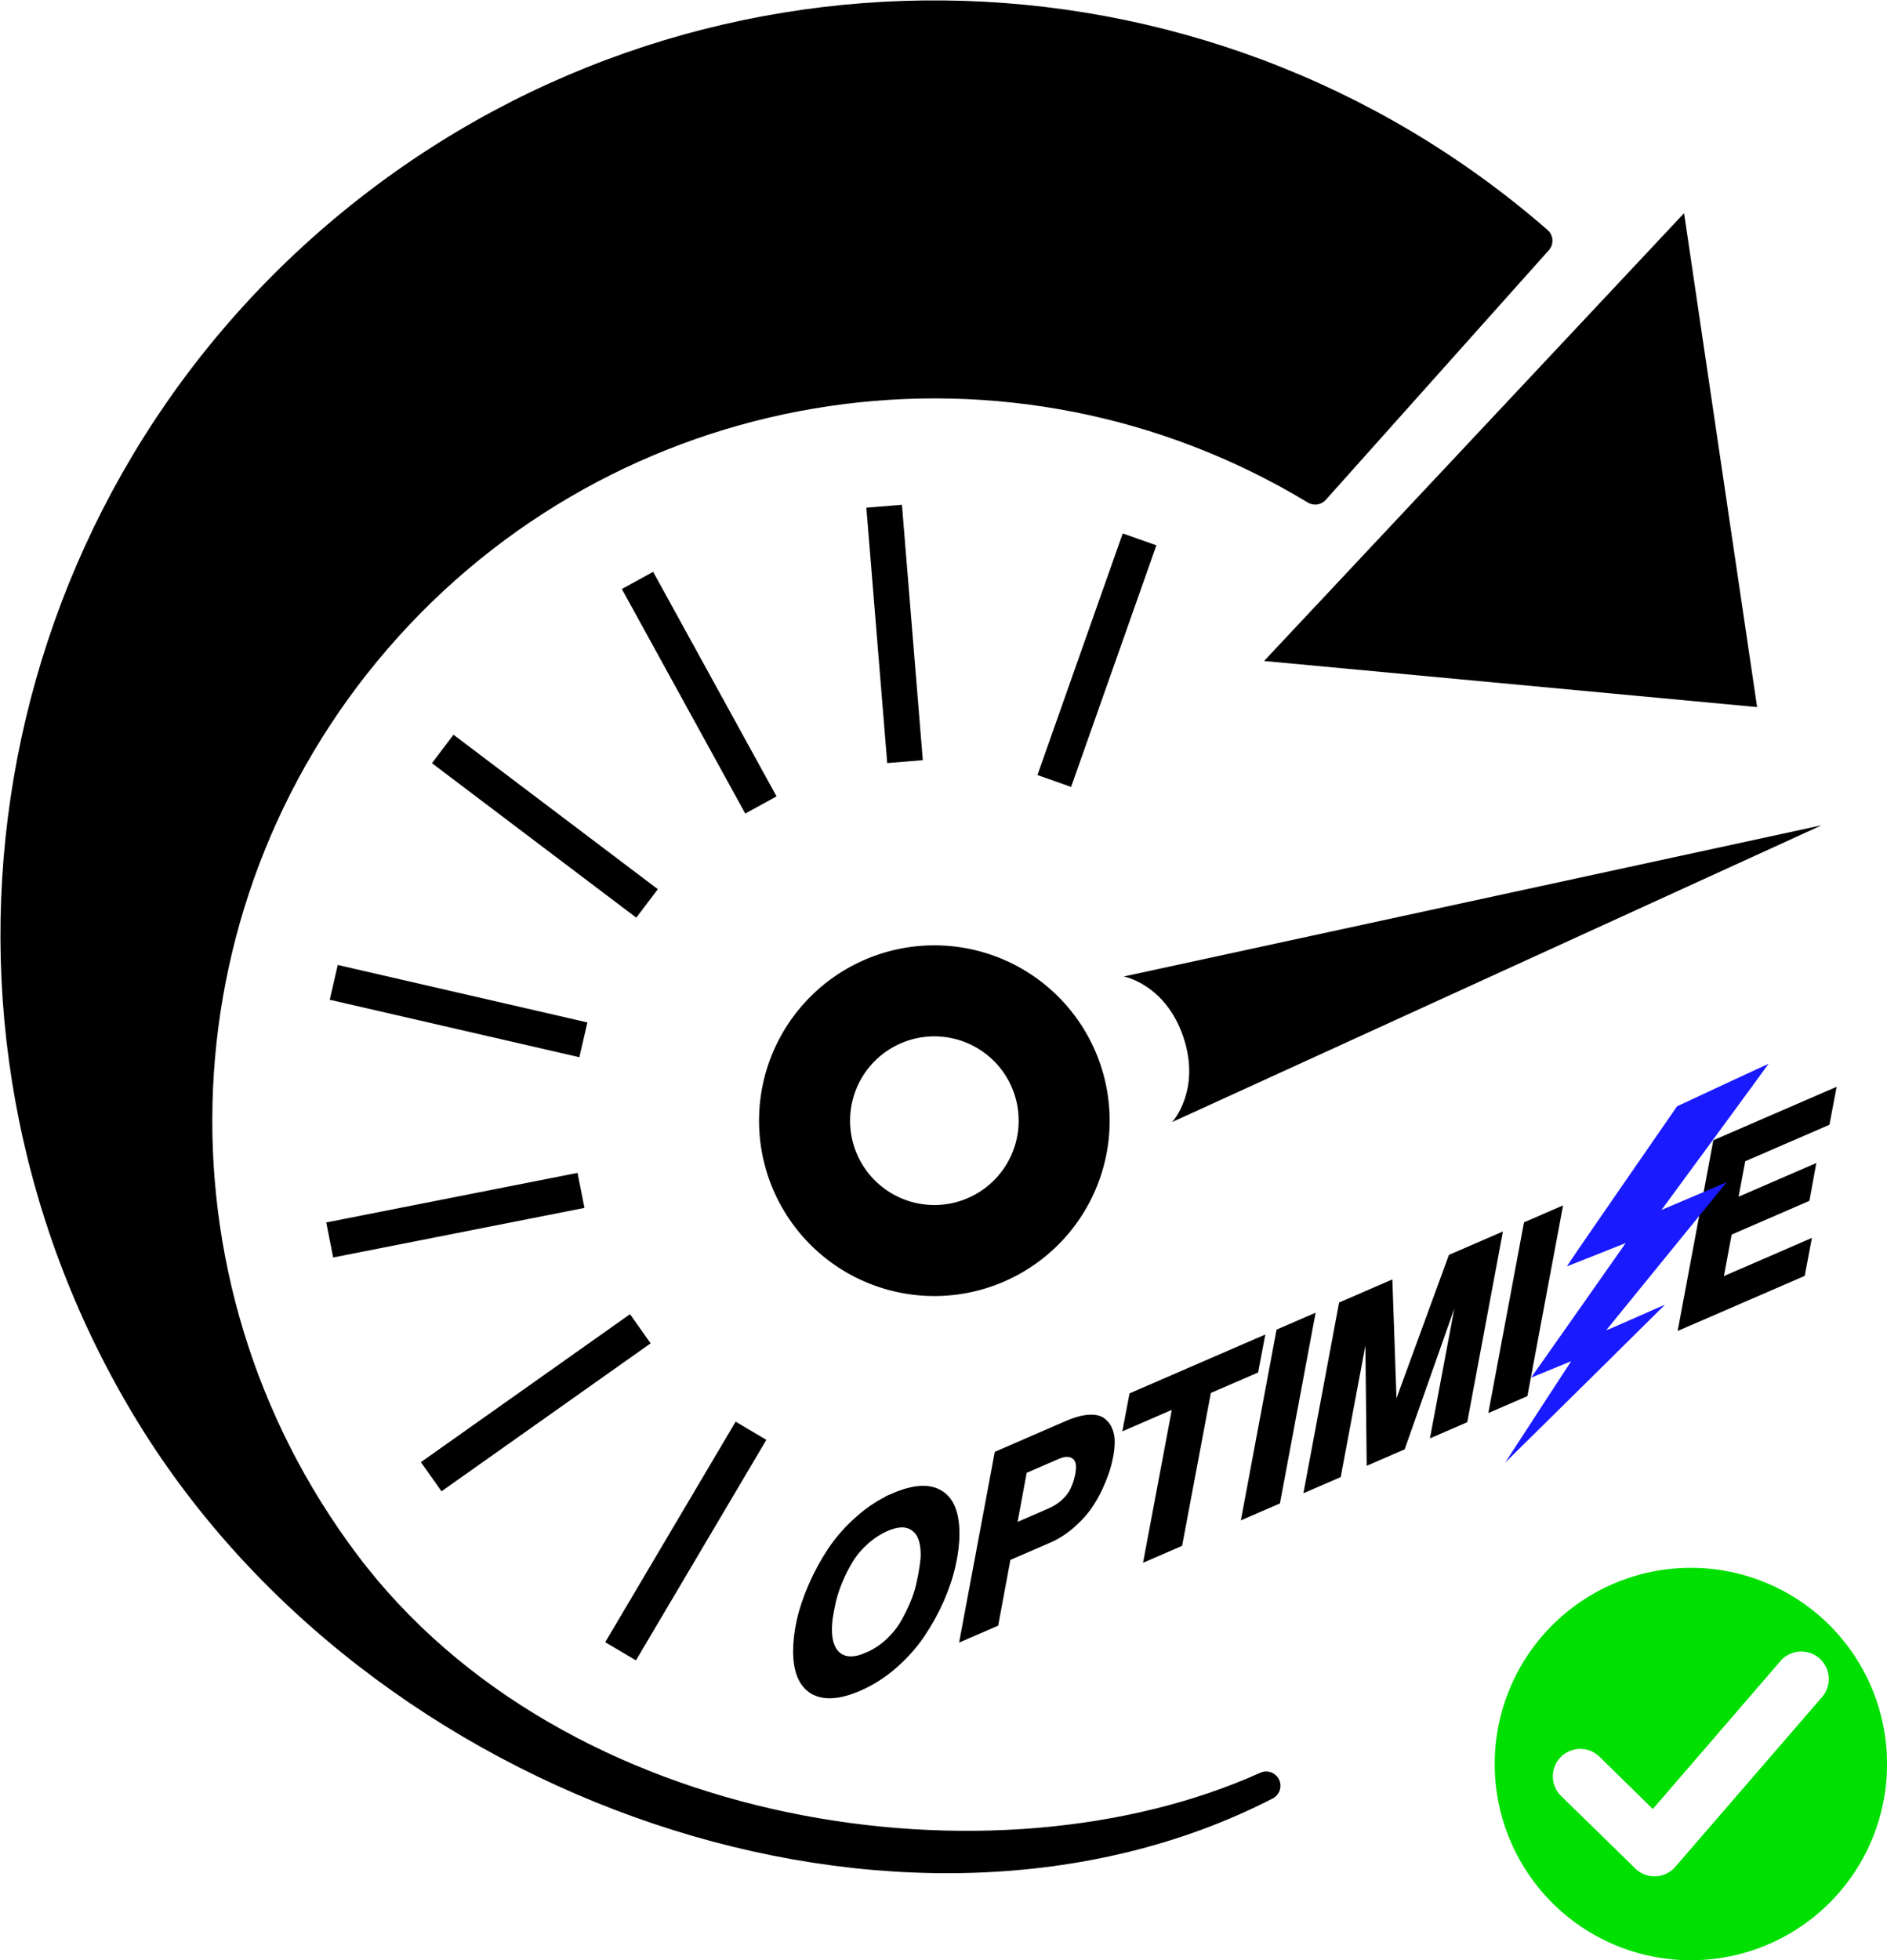 <?xml version="1.0" encoding="UTF-8" standalone="no"?>
<!-- Created with Inkscape (http://www.inkscape.org/) -->

<svg
   width="134.25"
   height="139.42"
   viewBox="0 0 35.52 36.888"
   version="1.1"
   id="svg27614"
   sodipodi:docname="optimize-black.svg"
   inkscape:version="1.1.2 (0a00cf5339, 2022-02-04)"
   xmlns:inkscape="http://www.inkscape.org/namespaces/inkscape"
   xmlns:sodipodi="http://sodipodi.sourceforge.net/DTD/sodipodi-0.dtd"
   xmlns="http://www.w3.org/2000/svg"
   xmlns:svg="http://www.w3.org/2000/svg">
  <sodipodi:namedview
     id="namedview20"
     pagecolor="#ffffff"
     bordercolor="#666666"
     borderopacity="1.0"
     inkscape:pageshadow="2"
     inkscape:pageopacity="0.0"
     inkscape:pagecheckerboard="0"
     showgrid="false"
     inkscape:snap-bbox="false"
     inkscape:snap-bbox-midpoints="true"
     showguides="false"
     inkscape:guide-bbox="true"
     inkscape:zoom="2.56"
     inkscape:cx="17.382813"
     inkscape:cy="107.61719"
     inkscape:window-width="1920"
     inkscape:window-height="1016"
     inkscape:window-x="0"
     inkscape:window-y="0"
     inkscape:window-maximized="1"
     inkscape:current-layer="svg27614"
     fit-margin-top="0"
     fit-margin-left="0"
     fit-margin-right="0"
     fit-margin-bottom="0">
    <sodipodi:guide
       position="0.685,35.274"
       orientation="0,-1"
       id="guide4939" />
    <sodipodi:guide
       position="0.685,35.274"
       orientation="1,0"
       id="guide4941" />
    <sodipodi:guide
       position="49.559,15.81"
       orientation="0,-1"
       id="guide974" />
    <sodipodi:guide
       position="17.571,15.81"
       orientation="1,0"
       id="guide976" />
    <sodipodi:guide
       position="49.559,15.802"
       orientation="1,0"
       id="guide1024" />
  </sodipodi:namedview>
  <defs
     id="defs27611">
    <inkscape:path-effect
       effect="ruler"
       id="path-effect2058"
       is_visible="true"
       lpeversion="1"
       unit="px"
       mark_distance="0.8"
       mark_length="2"
       minor_mark_length="2"
       major_mark_steps="5"
       shift="0"
       offset="0"
       mark_dir="left"
       border_marks="none" />
    <inkscape:path-effect
       effect="ruler"
       id="path-effect1528"
       is_visible="true"
       lpeversion="1"
       unit="px"
       mark_distance="1.5"
       mark_length="2"
       minor_mark_length="7"
       major_mark_steps="5"
       shift="0"
       offset="0"
       mark_dir="left"
       border_marks="none" />
    <inkscape:path-effect
       effect="ruler"
       id="path-effect34595"
       is_visible="true"
       lpeversion="1"
       unit="px"
       mark_distance="40"
       mark_length="35"
       minor_mark_length="35"
       major_mark_steps="5"
       shift="0"
       offset="0"
       mark_dir="right"
       border_marks="both" />
    <inkscape:path-effect
       effect="ruler"
       id="path-effect2598"
       is_visible="true"
       lpeversion="1"
       unit="px"
       mark_distance="3.1"
       mark_length="3"
       minor_mark_length="2"
       major_mark_steps="5"
       shift="0"
       offset="0"
       mark_dir="right"
       border_marks="both" />
    <inkscape:path-effect
       effect="ruler"
       id="path-effect1527"
       is_visible="true"
       lpeversion="1"
       unit="px"
       mark_distance="3.1"
       mark_length="3"
       minor_mark_length="2"
       major_mark_steps="5"
       shift="0"
       offset="0"
       mark_dir="right"
       border_marks="both" />
    <inkscape:path-effect
       effect="ruler"
       id="path-effect1341"
       is_visible="true"
       lpeversion="1"
       unit="px"
       mark_distance="4.8"
       mark_length="4"
       minor_mark_length="2"
       major_mark_steps="3"
       shift="0"
       offset="0"
       mark_dir="right"
       border_marks="both" />
    <inkscape:path-effect
       effect="ruler"
       id="path-effect938"
       is_visible="true"
       lpeversion="1"
       unit="px"
       mark_distance="54.8"
       mark_length="51"
       minor_mark_length="7"
       major_mark_steps="1"
       shift="0"
       offset="0"
       mark_dir="left"
       border_marks="both" />
    <inkscape:path-effect
       effect="ruler"
       id="path-effect932"
       is_visible="true"
       lpeversion="1"
       unit="px"
       mark_distance="54.8"
       mark_length="51"
       minor_mark_length="7"
       major_mark_steps="1"
       shift="0"
       offset="0"
       mark_dir="left"
       border_marks="both" />
  </defs>
  <style
     type="text/css"
     id="style2">
	.st0{fill:#1A1AFF;}
	.st1{display:none;}
	.st2{font-family:'Comfortaa-Light';}
	.st3{font-size:20.648px;}
	.st4{font-family:'Comfortaa-Regular';}
	.st5{stroke:#000000;stroke-miterlimit:10;}
	.st6{fill:none;}
	.st7{font-size:119px;}
	.st8{letter-spacing:-11;}
</style>
  <g
     inkscape:label="Layer 1"
     id="g4825"
     transform="matrix(0.672,0,0,0.672,13.114,13.364)"
     inkscape:transform-center-x="0.18203886"
     inkscape:transform-center-y="-3.4457707">
    <path
       id="path4781"
       style="fill:#000000;fill-opacity:1;stroke:#000000;stroke-width:0.8;stroke-linecap:round;stroke-linejoin:round;paint-order:markers fill stroke"
       d="M 23.571,-13.146 C 14.024,-21.456 -0.146,-21.6 -9.859,-13.483 -19.572,-5.367 -21.949,8.603 -15.467,19.475 -8.985,30.347 5.946,35.269 15.952,30.121 8.378,33.536 -3.876,31.797 -9.82,23.903 -15.764,16.009 -15.273,5.007 -8.651,-2.327 -2.028,-9.661 8.867,-11.268 17.325,-6.157 Z"
       sodipodi:nodetypes="csscsscc" />
    <path
       style="fill:#000000;fill-opacity:1;stroke:#000000;stroke-width:1;stroke-linecap:square;stroke-linejoin:round;stroke-miterlimit:4;stroke-dasharray:none;stroke-opacity:1;paint-order:markers fill stroke"
       d="m 12.239,-4.311 -2.056,5.823"
       id="path4783" />
    <path
       style="fill:#000000;fill-opacity:1;stroke:#000000;stroke-width:1;stroke-linecap:square;stroke-linejoin:round;stroke-miterlimit:4;stroke-dasharray:none;stroke-opacity:1;paint-order:markers fill stroke"
       d="M 5.292,-5.212 5.795,0.943"
       id="path4785" />
    <path
       style="fill:#000000;fill-opacity:1;stroke:#000000;stroke-width:1;stroke-linecap:square;stroke-linejoin:round;stroke-miterlimit:4;stroke-dasharray:none;stroke-opacity:1;paint-order:markers fill stroke"
       d="M -1.417,-3.195 1.558,2.217"
       id="path4787" />
    <path
       style="fill:#000000;fill-opacity:1;stroke:#000000;stroke-width:1;stroke-linecap:square;stroke-linejoin:round;stroke-miterlimit:4;stroke-dasharray:none;stroke-opacity:1;paint-order:markers fill stroke"
       d="M -6.715,1.388 -1.789,5.111"
       id="path4789" />
    <path
       style="fill:#000000;fill-opacity:1;stroke:#000000;stroke-width:1;stroke-linecap:square;stroke-linejoin:round;stroke-miterlimit:4;stroke-dasharray:none;stroke-opacity:1;paint-order:markers fill stroke"
       d="m -9.679,7.735 6.018,1.385"
       id="path4791" />
    <path
       style="fill:#000000;fill-opacity:1;stroke:#000000;stroke-width:1;stroke-linecap:square;stroke-linejoin:round;stroke-miterlimit:4;stroke-dasharray:none;stroke-opacity:1;paint-order:markers fill stroke"
       d="m -9.789,14.74 6.058,-1.195"
       id="path4793" />
    <path
       style="fill:#000000;fill-opacity:1;stroke:#000000;stroke-width:1;stroke-linecap:square;stroke-linejoin:round;stroke-miterlimit:4;stroke-dasharray:none;stroke-opacity:1;paint-order:markers fill stroke"
       d="m -7.028,21.178 5.041,-3.566"
       id="path4795" />
    <path
       style="fill:#000000;fill-opacity:1;stroke:#000000;stroke-width:1;stroke-linecap:square;stroke-linejoin:round;stroke-miterlimit:4;stroke-dasharray:none;stroke-opacity:1;paint-order:markers fill stroke"
       d="M -1.877,25.925 1.267,20.61"
       id="path4797" />
    <path
       id="path4799"
       style="fill:#000000;fill-opacity:1;stroke:none;stroke-width:0.667;stroke-linecap:round;stroke-linejoin:round;stroke-miterlimit:4;stroke-dasharray:none;stroke-opacity:1;paint-order:markers fill stroke"
       d="M 6.658,6.586 A 4.911,4.911 0 0 0 1.747,11.496 4.911,4.911 0 0 0 6.658,16.407 4.911,4.911 0 0 0 11.568,11.496 4.911,4.911 0 0 0 6.658,6.586 Z m 0,2.549 A 2.361,2.361 0 0 1 9.019,11.496 2.361,2.361 0 0 1 6.658,13.858 2.361,2.361 0 0 1 4.297,11.496 2.361,2.361 0 0 1 6.658,9.135 Z" />
    <path
       id="path4801"
       style="fill:#000000;fill-opacity:1;stroke:none;stroke-width:0.667;stroke-linecap:butt;stroke-linejoin:miter;stroke-miterlimit:4;stroke-dasharray:none;stroke-opacity:1"
       d="m 31.511,3.224 -19.548,4.234 c 0,0 1.177,0.216 1.673,1.708 0.496,1.491 -0.318,2.369 -0.318,2.369 z"
       sodipodi:nodetypes="cczcc"
       inkscape:transform-center-x="-4.9380722"
       inkscape:transform-center-y="-1.337928" />
    <path
       style="fill:#000000;fill-opacity:1;stroke:none;stroke-width:0.8;stroke-miterlimit:4;stroke-dasharray:none"
       inkscape:label="Triangle"
       d="M 15.893,-1.377 29.704,-0.086 27.658,-13.917 Z"
       id="path4803"
       sodipodi:nodetypes="cccc" />
    <g
       id="g4823"
       transform="matrix(1.428,-0.619,0,1.49,-29.41,17.985)"
       style="stroke:#000000">
      <g
         aria-label="OPTIMI  E"
         id="g4819"
         style="font-style:italic;font-weight:600;font-size:4.37px;line-height:1.25;font-family:FreeSans;-inkscape-font-specification:'FreeSans, Semi-Bold Italic';letter-spacing:0px;word-spacing:0px;stroke:#000000;stroke-width:0.109">
        <path
           d="m 24.428,12.855 q 0.599,0 0.931,0.332 0.336,0.328 0.336,0.918 0,0.271 -0.074,0.555 -0.07,0.28 -0.227,0.559 -0.157,0.275 -0.376,0.494 -0.214,0.214 -0.533,0.35 -0.315,0.131 -0.682,0.131 -0.586,0 -0.926,-0.332 -0.336,-0.336 -0.336,-0.909 0,-0.258 0.07,-0.537 0.074,-0.284 0.232,-0.564 0.157,-0.28 0.371,-0.498 0.218,-0.223 0.533,-0.358 0.319,-0.14 0.682,-0.14 z m -0.52,2.779 q 0.227,0 0.415,-0.083 0.188,-0.087 0.306,-0.227 0.118,-0.144 0.205,-0.306 0.087,-0.162 0.127,-0.332 0.044,-0.17 0.061,-0.293 0.022,-0.122 0.022,-0.21 0,-0.363 -0.188,-0.564 -0.184,-0.205 -0.511,-0.205 -0.227,0 -0.419,0.087 -0.188,0.083 -0.31,0.223 -0.118,0.14 -0.205,0.301 -0.087,0.157 -0.135,0.328 -0.044,0.17 -0.066,0.297 -0.017,0.122 -0.017,0.21 0,0.358 0.192,0.568 0.192,0.205 0.524,0.205 z"
           id="path4805"
           style="stroke:#000000" />
        <path
           d="m 27.832,12.908 q 0.258,0 0.446,0.07 0.188,0.07 0.284,0.188 0.096,0.114 0.135,0.232 0.044,0.118 0.044,0.249 0,0.149 -0.044,0.315 -0.039,0.166 -0.135,0.345 -0.092,0.179 -0.227,0.323 -0.135,0.144 -0.35,0.236 -0.21,0.092 -0.463,0.092 h -0.817 l -0.24,1.136 h -0.655 l 0.677,-3.185 z m -0.341,1.503 q 0.17,0 0.293,-0.057 0.127,-0.061 0.188,-0.157 0.061,-0.1 0.087,-0.197 0.031,-0.1 0.031,-0.201 0,-0.153 -0.109,-0.249 -0.109,-0.096 -0.284,-0.096 H 27.024 l -0.201,0.957 z"
           id="path4807"
           style="stroke:#000000" />
        <path
           d="m 30.637,13.454 -0.564,2.639 h -0.655 l 0.564,-2.639 h -0.97 l 0.118,-0.546 h 2.552 l -0.118,0.546 z"
           id="path4809"
           style="stroke:#000000" />
        <path
           d="m 32.669,12.908 -0.677,3.185 h -0.655 l 0.677,-3.185 z"
           id="path4811"
           style="stroke:#000000" />
        <path
           d="m 34.447,16.093 h -0.655 l -0.031,-2.705 -0.577,2.705 H 32.564 l 0.677,-3.185 h 0.948 l 0.087,2.447 1.11,-2.447 h 0.957 l -0.677,3.185 h -0.62 l 0.577,-2.705 z"
           id="path4813"
           style="stroke:#000000" />
        <path
           d="m 37.523,12.908 -0.677,3.185 h -0.655 l 0.677,-3.185 z"
           id="path4815"
           style="stroke:#000000" />
        <path
           d="m 40.853,14.721 -0.175,0.826 h 1.726 l -0.118,0.546 h -2.381 l 0.677,-3.185 h 2.307 l -0.118,0.546 h -1.652 l -0.153,0.721 h 1.525 l -0.114,0.546 z"
           id="path4817"
           style="stroke:#000000" />
      </g>
      <path
         style="fill:#1a1aff;fill-opacity:1;stroke:none;stroke-width:0.217;stroke-miterlimit:4;stroke-dasharray:none"
         d="m 37.1,16.531 0.649,-0.683 -0.286,-0.006 c -0.157,-0.004 -0.334,-0.007 -0.393,-0.009 l -0.107,-0.003 0.928,-0.878 c 0.511,-0.483 0.928,-0.879 0.927,-0.88 -0.001,-10e-4 -0.257,-0.01 -0.569,-0.02 -0.312,-0.01 -0.574,-0.02 -0.582,-0.021 -0.009,-0.002 0.406,-0.41 1.072,-1.056 l 1.086,-1.054 0.041,-0.002 c 0.111,-0.006 1.753,-0.055 1.755,-0.053 0.002,0.002 -0.47,0.424 -1.048,0.939 l -1.052,0.936 0.639,0.005 0.639,0.005 -0.077,0.059 c -0.042,0.033 -0.569,0.434 -1.171,0.891 -0.602,0.457 -1.101,0.838 -1.108,0.845 -0.012,0.011 0.06,0.012 0.568,0.007 0.32,-0.004 0.579,-0.004 0.577,-0.002 -0.005,0.006 -3.127,1.664 -3.132,1.664 -0.002,0 0.288,-0.307 0.645,-0.683 z"
         id="path4821" />
    </g>
  </g>
  <style
     type="text/css"
     id="style2-0">
	.st0{fill:#1A1AFF;}
	.st1{display:none;}
	.st2{font-family:'Comfortaa-Light';}
	.st3{font-size:20.648px;}
	.st4{font-family:'Comfortaa-Regular';}
	.st5{stroke:#000000;stroke-miterlimit:10;}
	.st6{fill:none;}
	.st7{font-size:119px;}
	.st8{letter-spacing:-11;}
</style>
  <path
     id="path2835"
     style="opacity:1;fill:#00e000;fill-opacity:1;stroke:none;stroke-width:0.545;stroke-linecap:square;paint-order:markers fill stroke"
     d="m 31.828,29.504 a 3.692,3.692 0 0 0 -3.692,3.692 3.692,3.692 0 0 0 3.692,3.693 3.692,3.692 0 0 0 3.693,-3.693 3.692,3.692 0 0 0 -3.693,-3.692 z m 2.043,1.577 a 0.517,0.517 0 0 1 0.376,0.126 0.517,0.517 0 0 1 0.052,0.727 l -2.764,3.197 a 0.517,0.517 0 0 1 -0.752,0.032 l -1.398,-1.366 a 0.517,0.517 0 0 1 -0.007,-0.731 0.517,0.517 0 0 1 0.73,-0.007 l 1.004,0.984 2.402,-2.784 a 0.517,0.517 0 0 1 0.355,-0.179 z" />
</svg>
